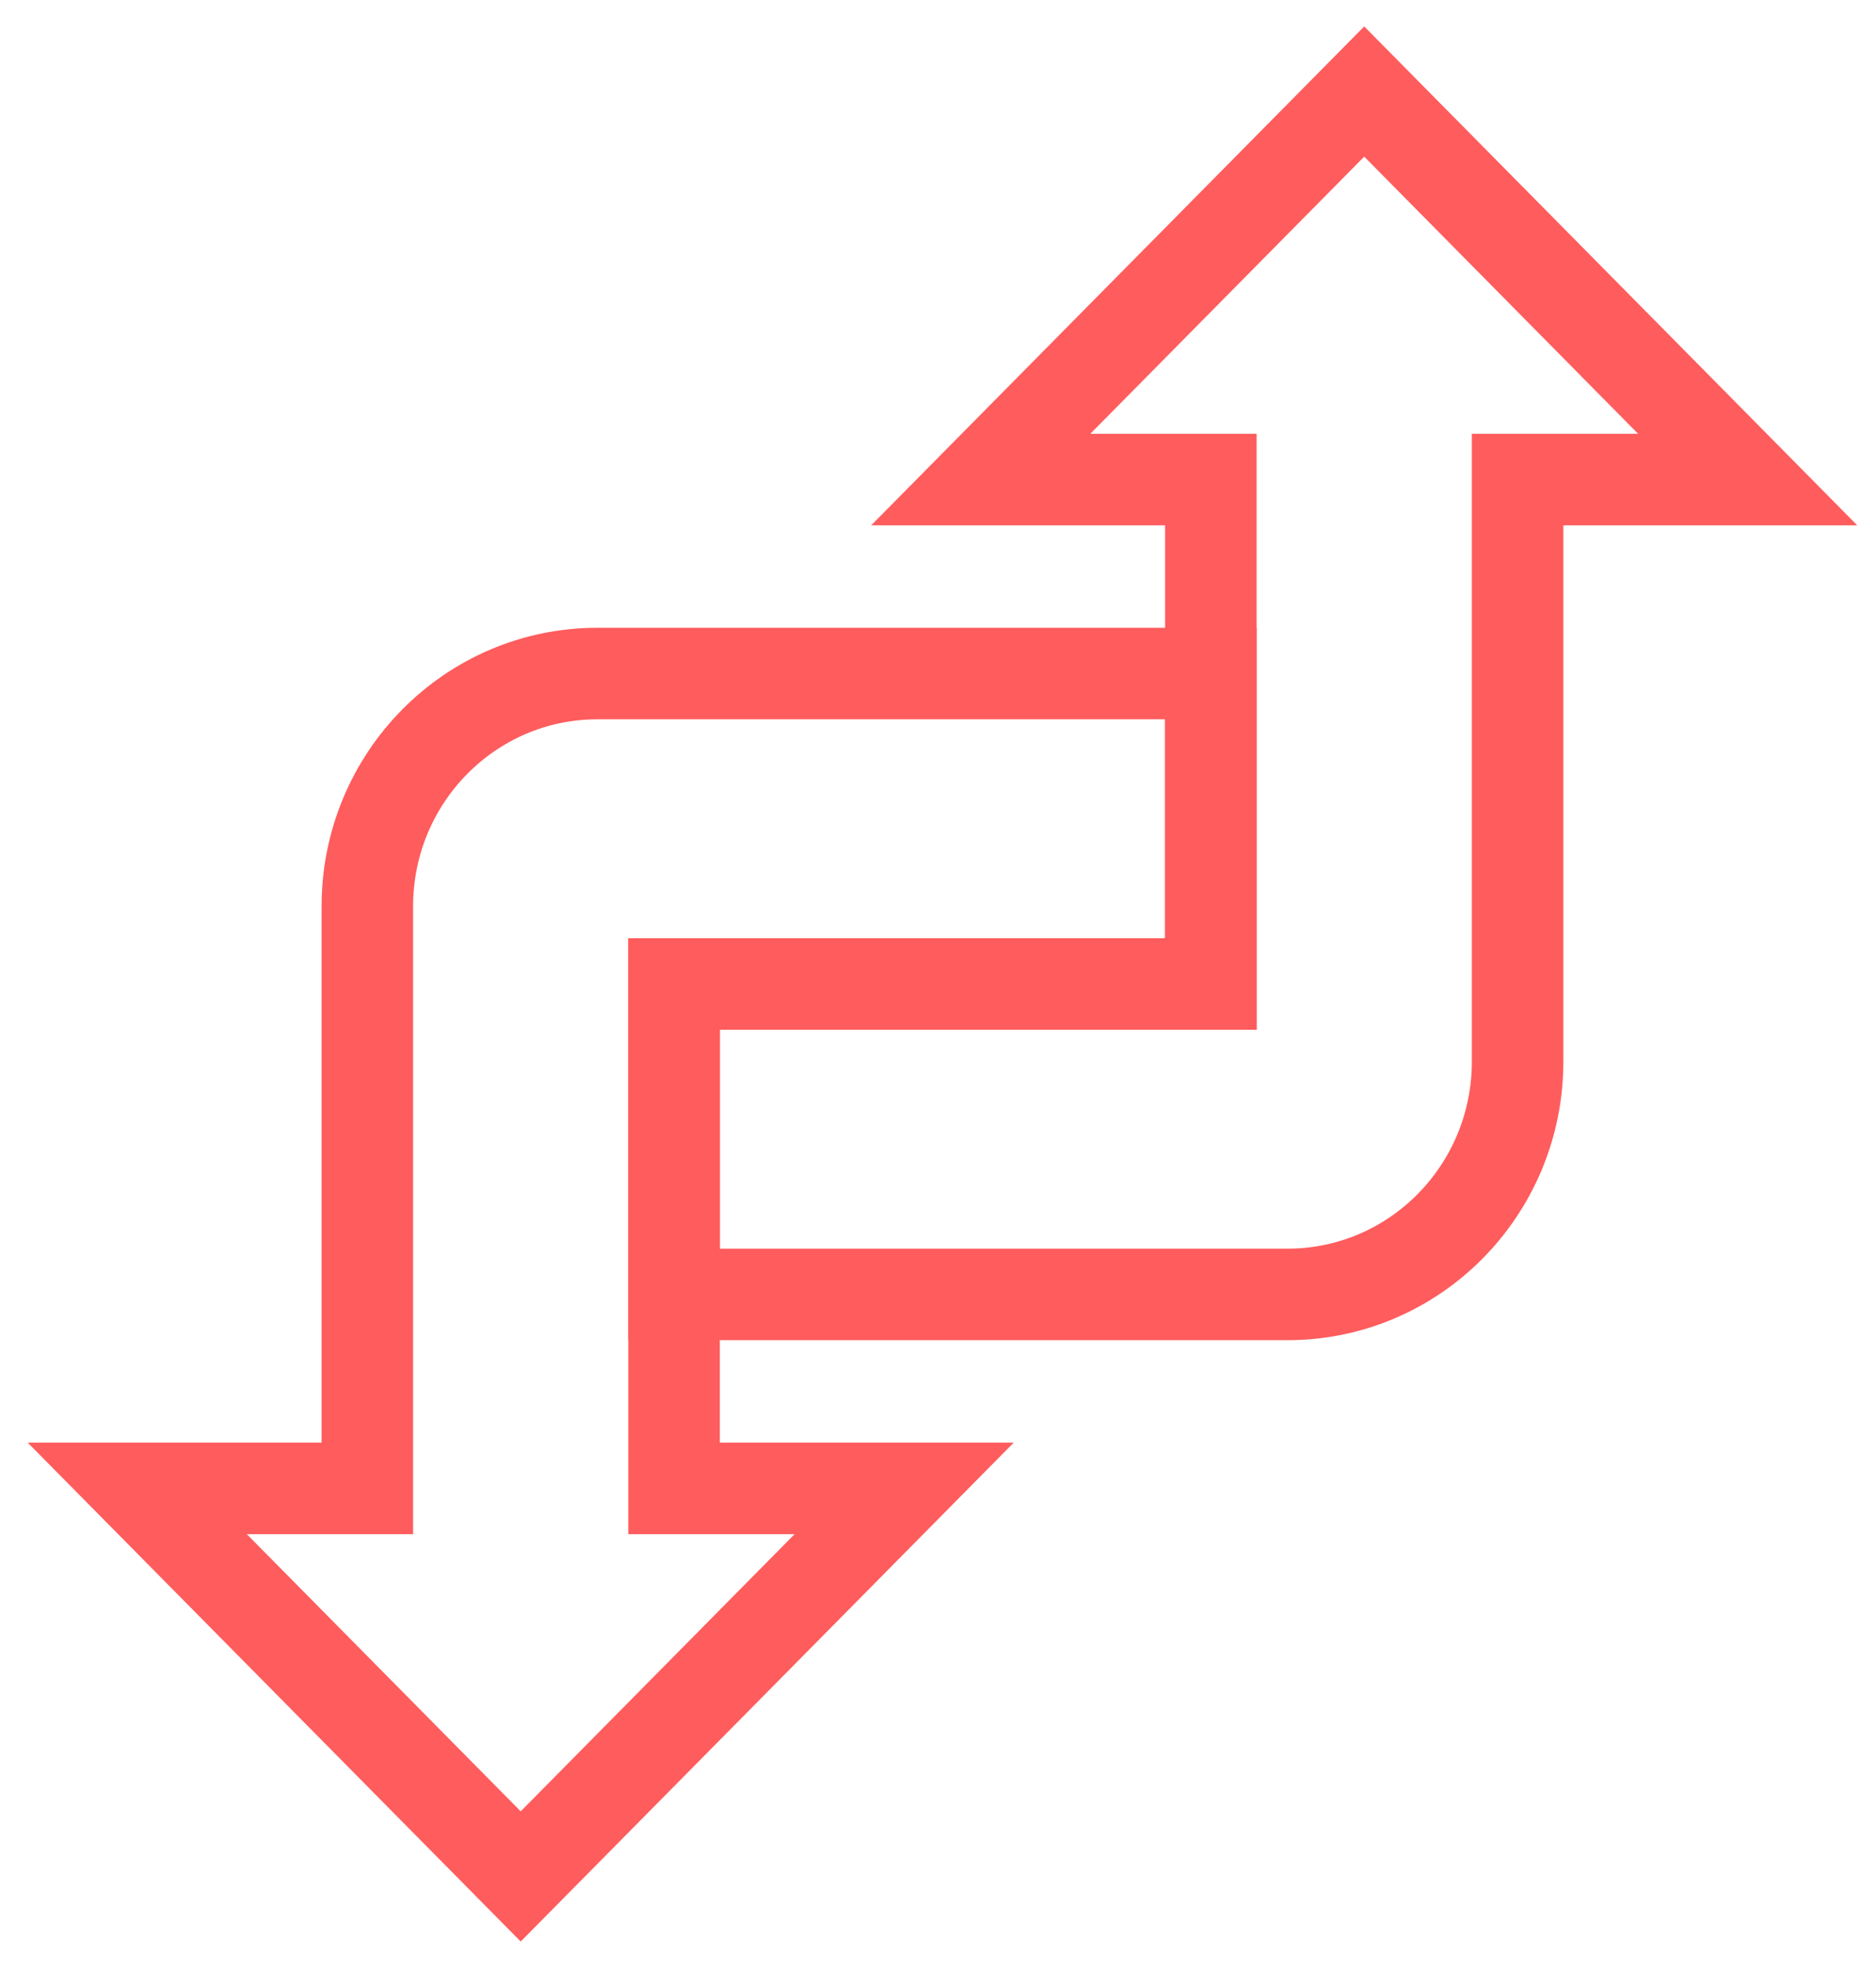 <svg xmlns="http://www.w3.org/2000/svg" width="41" height="43" viewBox="0 0 41 43">
    <g fill="none" fill-rule="evenodd" stroke="#FF2E2F" stroke-linecap="round" stroke-width="2" opacity=".78">
        <path d="M38.195 10.478L29.815 2l-8.38 8.478h5.028V21.5H14.732v6.783h13.407c2.777 0 5.028-2.278 5.028-5.087V10.478h5.028z"/>
        <path d="M26.463 21.5v-6.783H13.056c-2.777 0-5.028 2.278-5.028 5.087v12.718H3L11.38 41l8.38-8.478h-5.028V21.5h11.731z"/>
    </g>
</svg>
